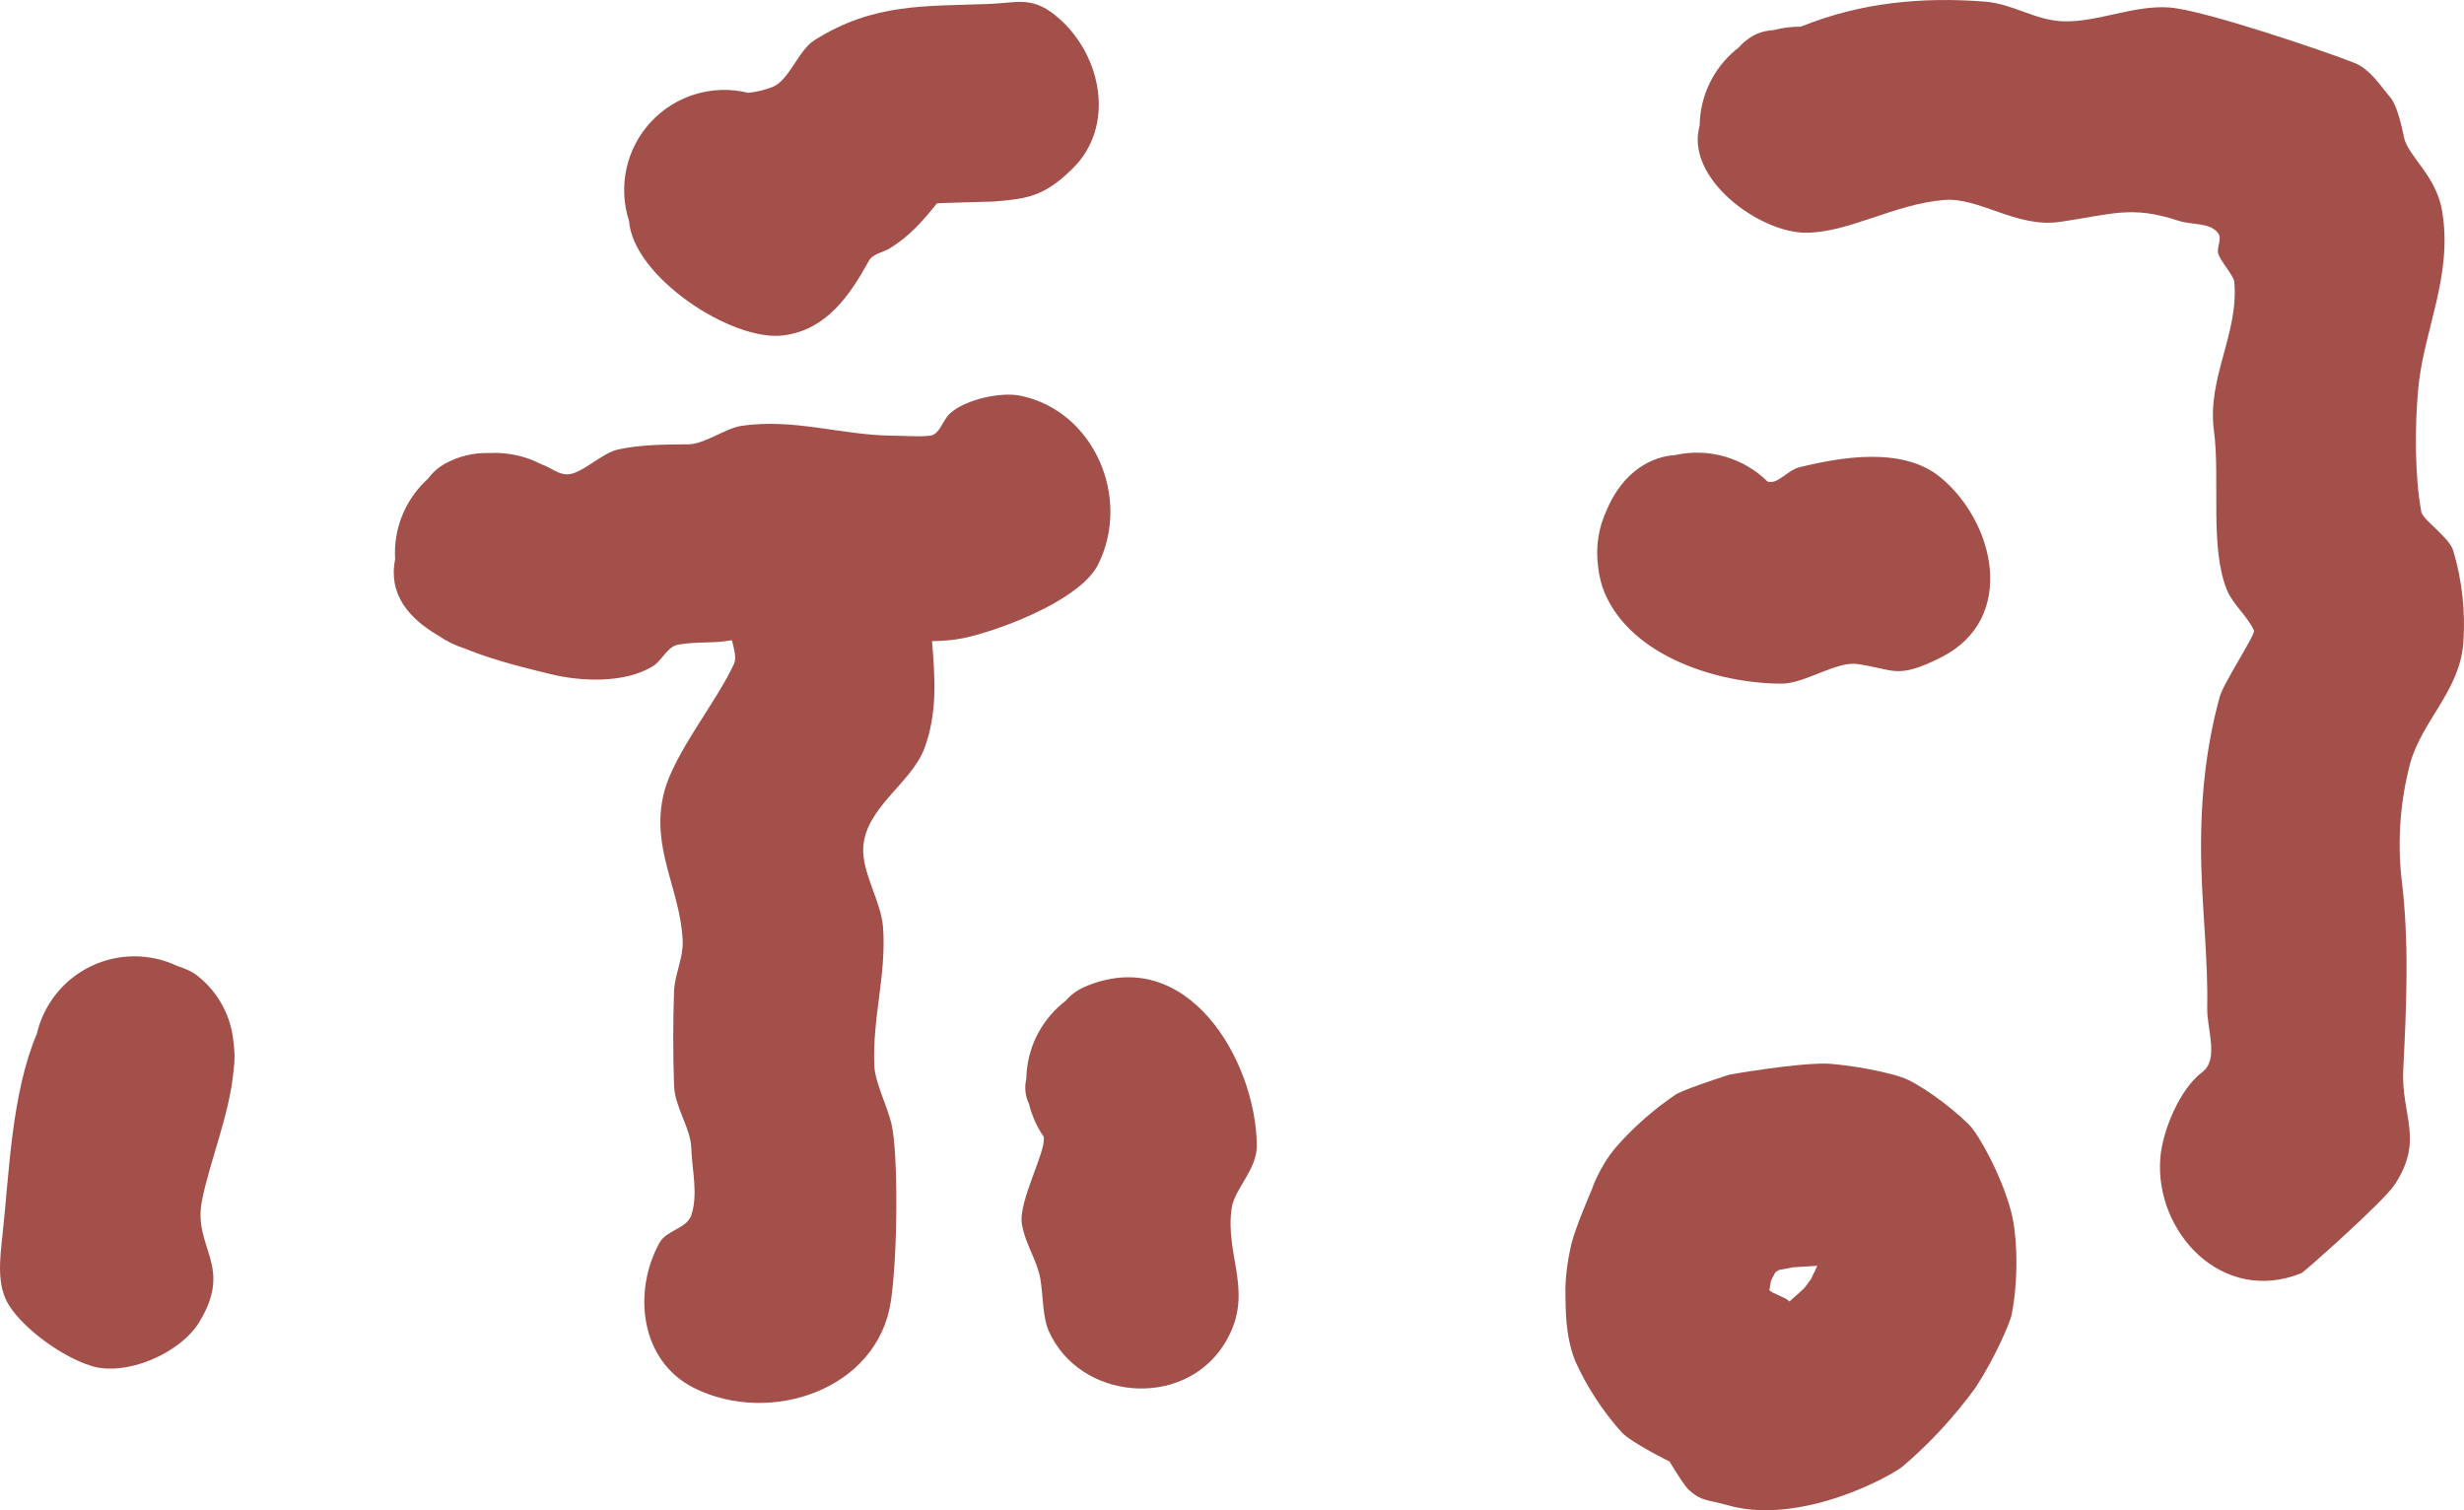 <svg version="1.1" xmlns="http://www.w3.org/2000/svg" xmlns:xlink="http://www.w3.org/1999/xlink" width="307.558" height="188.5" viewBox="0,0,307.558,188.5"><g transform="translate(-61.699,-64.356)"><g data-paper-data="{&quot;isPaintingLayer&quot;:true}" fill="#a3504b" fill-rule="nonzero" stroke="none" stroke-width="0.5" stroke-linecap="butt" stroke-linejoin="miter" stroke-miterlimit="10" stroke-dasharray="" stroke-dashoffset="0" style="mix-blend-mode: normal"><path d="M177.066,157.811c-1.62,4.3 -7.4,7.38 -7.62,12.41c-0.14,3.08 2.23,6.7 2.47,9.8c0.46,6 -1.35,11.28 -1.08,17.42c0.1,2.05 1.69,5.18 2.15,7.24c0.86,3.88 0.76,16.56 -0.1,22.18c-1.71,11 -15.12,15.45 -24.55,10.74c-6.75,-3.37 -7.7,-12.03 -4.3,-18.16c0.85,-1.52 3.4,-1.76 3.95,-3.4c0.88,-2.66 0.09,-5.6 0,-8.4c-0.08,-2.5 -2.05,-5.06 -2.15,-7.78c-0.14,-3.93 -0.14,-7.87 0,-11.8c0.08,-2.06 1.16,-4.16 1.08,-6.24c-0.27,-6.47 -4.07,-11.6 -2.34,-18.51c1.23,-4.93 6.58,-11.34 8.77,-16.16c0.3,-0.67 -0.03,-1.87 -0.29,-2.89c-2.22,0.43 -4.45,0.15 -6.7,0.55c-1.38,0.25 -2,2 -3.21,2.73c-3.55,2.13 -8.93,1.9 -12.88,0.92c-2.73,-0.68 -6.8,-1.62 -10.53,-3.15c-1.169,-0.368 -2.278,-0.908 -3.29,-1.6c-3.7,-2.15 -6.3,-5.17 -5.43,-9.52l-0.02,-0.8c0,-3.7 1.6,-7.01 4.14,-9.3c0.572,-0.781 1.31,-1.427 2.16,-1.89c1.669,-0.91 3.55,-1.358 5.45,-1.3c2.274,-0.124 4.54,0.367 6.56,1.42c1.12,0.36 2.12,1.32 3.3,1.24c1.79,-0.12 4.24,-2.67 6.23,-3.1c2.83,-0.63 6.02,-0.62 8.85,-0.65c1.9,-0.02 4.69,-2.04 6.55,-2.3c6.64,-0.97 12.4,1.17 19.02,1.23c1.5,0.01 3.01,0.15 4.5,0c1.26,-0.12 1.6,-1.97 2.54,-2.8c1.97,-1.76 6.32,-2.68 8.74,-2.2c9.2,1.87 13.9,12.72 9.73,21.07c-2.1,4.2 -11.1,7.78 -15.97,9c-1.58,0.4 -3.17,0.56 -4.76,0.57c0.37,4.53 0.7,8.98 -0.97,13.43z"/><path d="M158.044,75.244c2.184,-0.818 3.25,-4.575 5.336,-5.887c7.394,-4.644 13.776,-4.204 21.788,-4.506c3.619,-0.13 5.49,-1.13 8.871,1.942c5.195,4.699 6.879,13.333 1.55,18.598c-3.573,3.523 -5.709,3.779 -9.847,4.12c-0.174,0.015 -7.053,0.178 -7.107,0.238c-1.775,2.231 -3.444,4.112 -5.853,5.593c-0.876,0.539 -2.136,0.676 -2.625,1.562c-2.357,4.283 -5.286,8.617 -10.635,9.311c-6.52,0.846 -18.793,-7.36 -19.298,-14.254c-1.412,-4.321 -0.367,-9.068 2.728,-12.396c3.096,-3.329 7.755,-4.714 12.166,-3.618c0.981,-0.12 1.944,-0.33 2.917,-0.7z"/><path d="M281.052,68.556c0.661,-0.262 1.361,-0.414 2.072,-0.448c1.066,-0.287 2.181,-0.43 3.333,-0.419l0.227,-0.082c7.313,-2.934 14.965,-3.665 22.79,-3.047c3.519,0.278 6.216,2.336 9.767,2.456c4.262,0.146 8.83,-2.072 13.296,-1.72c4.327,0.341 19.351,5.449 23.019,6.902c1.975,0.778 3.21,2.791 4.577,4.414c0.78,0.924 1.424,3.814 1.624,4.843c0.42,2.3 4.035,4.802 4.769,9.224c1.38,8.194 -2.359,14.901 -3,22.393c-0.403,4.603 -0.435,10.599 0.407,15.189c0.193,0.988 3.426,3.109 3.975,4.797c1.119,3.75 1.547,7.672 1.264,11.575c-0.469,5.952 -5.125,9.647 -6.628,14.975c-1.236,4.68 -1.607,9.546 -1.093,14.359c0.99,7.802 0.627,15.959 0.227,23.832c-0.301,5.854 2.659,8.766 -1.089,14.439c-1.435,2.164 -11.291,10.886 -11.613,11.021c-9.927,4.022 -18.352,-5.149 -17.624,-14.38c0.266,-3.37 2.424,-8.606 5.228,-10.702c2.143,-1.606 0.573,-5.352 0.624,-8.036c0.12,-5.839 -0.603,-11.934 -0.741,-17.813c-0.176,-7.056 0.413,-14.131 2.297,-20.984c0.467,-1.719 4.487,-7.801 4.284,-8.279c-0.764,-1.756 -2.651,-3.269 -3.381,-5.082c-2.167,-5.337 -0.818,-13.787 -1.615,-19.838c-0.891,-6.641 3.113,-12.123 2.539,-18.578c-0.081,-0.879 -1.806,-2.66 -2.022,-3.62c-0.168,-0.796 0.5,-1.766 0.032,-2.445c-0.99,-1.432 -3.339,-1.036 -4.99,-1.597c-5.903,-1.97 -8.386,-0.762 -14.848,0.153c-5.366,0.76 -10.056,-3.12 -14.419,-2.742c-6.261,0.529 -11.899,4.097 -17.255,4.086c-5.797,-0.006 -15.112,-6.8 -13.229,-13.382l0.034,-0.81c0.291,-3.689 2.146,-6.853 4.859,-8.946c0.633,-0.73 1.418,-1.312 2.301,-1.704z"/><path d="M197.003,187.564c12.85,-5.597 21.468,9.137 21.573,19.758c0.033,3.012 -2.773,5.399 -3.134,7.808c-0.917,6.157 3.064,10.754 -1.009,17.114c-5.147,8.02 -17.947,6.88 -21.812,-1.721c-0.793,-1.768 -0.713,-4.44 -1.053,-6.483c-0.395,-2.368 -1.884,-4.352 -2.314,-6.903c-0.479,-2.826 3.102,-9.185 2.716,-10.9c-0.85,-1.241 -1.468,-2.625 -1.824,-4.086c-0.474,-0.971 -0.596,-2.076 -0.345,-3.127l0.043,-0.799c0.291,-3.689 2.146,-6.853 4.859,-8.946c0.633,-0.73 1.418,-1.312 2.301,-1.704z"/><path d="M86.507,186.28c2.471,2.004 4.031,4.918 4.328,8.085c0.182,1.21 0.187,2.441 0.013,3.652c-0.505,5.507 -3.003,11.369 -3.952,16.27c-1.126,5.88 4.02,8.041 -0.362,15.148c-2.391,3.864 -9.109,6.745 -13.398,5.423c-3.663,-1.122 -8.416,-4.576 -10.315,-7.585c-1.571,-2.471 -1.125,-5.827 -0.816,-8.731c0.853,-7.767 1.125,-17.696 4.29,-25.14c0.853,-3.686 3.33,-6.788 6.736,-8.435c3.406,-1.647 7.375,-1.663 10.795,-0.043c0.979,0.308 1.901,0.702 2.682,1.355z"/><path d="M299.079,198.816c1.87,0.62 5.85,3.38 8.4,5.92c1.18,1.17 4.05,6.29 5.25,10.85c0.8,3.08 0.931,8.519 0.061,12.879c-0.19,0.94 -2.04,5.321 -4.48,9.051c-2.633,3.635 -5.687,6.944 -9.1,9.859c-1.22,0.99 -6.07,3.56 -11.16,4.74c-5.16,1.19 -8.531,0.74 -10.801,0.09c-2.4,-0.7 -3.059,-0.39 -4.719,-1.85c-0.67,-0.6 -2.43,-3.57 -2.43,-3.57c0,0 -4.7,-2.32 -6,-3.66h0.01c-2.382,-2.662 -4.342,-5.673 -5.811,-8.93c-1.29,-3.26 -1.149,-6.859 -1.199,-7.959c-0.12,-2.92 0.58,-5.93 0.75,-6.66c0.49,-2.01 2.51,-6.682 2.51,-6.682c0,0 0.919,-2.849 3.059,-5.369c2.225,-2.532 4.77,-4.764 7.57,-6.641c1.76,-0.87 6.59,-2.398 6.59,-2.398c0,0 8.302,-1.461 12.102,-1.371c1.47,0.04 6.238,0.651 9.398,1.701zM285.51,222.534l-1.781,0.34l-0.029,0.02l-0.4,0.262l-0.461,0.869l-0.09,0.23l-0.199,1.16l0.4,0.26l1.709,0.799l0.352,0.291l0.059,0.02l1,-0.879l0.82,-0.75l0.859,-1.141l0.34,-0.75l0.111,-0.131l0.039,-0.17l0.301,-0.609h-0.131z"/><path d="M282.753,124.506c0.97,0.05 2.3,-1.51 3.44,-1.8c5.27,-1.31 12.95,-2.63 17.64,1.17c6.84,5.54 9.76,17.73 0.1,22.56c-5.5,2.75 -5.81,1.46 -10.4,0.8c-2.58,-0.38 -6.58,2.45 -9.42,2.45c-7.83,0 -18.71,-3.3 -22.12,-11.33c-0.417,-1.006 -0.687,-2.067 -0.8,-3.15c-0.365,-2.475 0.014,-5.002 1.09,-7.26c1.52,-3.62 4.48,-6.52 8.56,-6.8c4.15,-0.91 8.478,0.344 11.5,3.33l0.4,0.04z"/></g></g></svg>